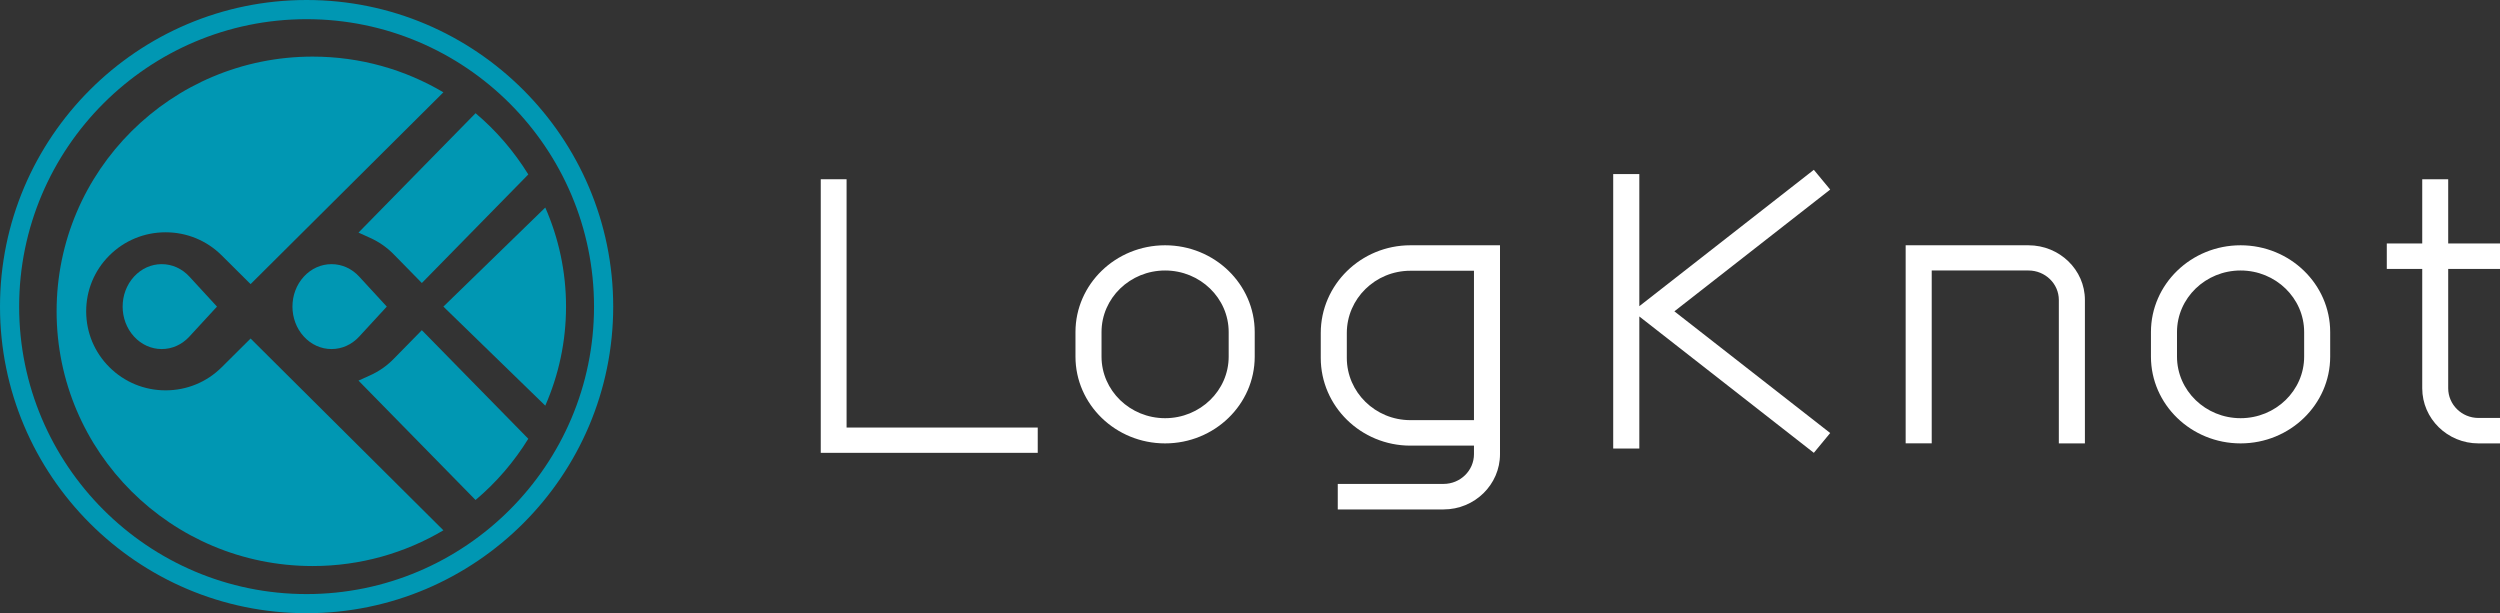 <svg width="265" height="65" viewBox="0 0 265 65" fill="none" xmlns="http://www.w3.org/2000/svg">
<rect x="0" y="0" width="265" height="65" fill="#333333" stroke="none"/>
<path fill-rule="evenodd" clip-rule="evenodd" d="M192.266 18L173.768 32.455V18.45H171V47.547H173.768V33.545L192.266 48L194 45.9L177.484 33.001L194 20.095L192.266 18Z" fill="white"/>
<path fill-rule="evenodd" clip-rule="evenodd" d="M89.737 19H87V48H110V45.32H89.737V19Z" fill="white"/>
<path fill-rule="evenodd" clip-rule="evenodd" d="M130.24 37.803C130.24 41.4 127.218 44.328 123.5 44.328C119.787 44.328 116.762 41.4 116.762 37.803V35.199C116.762 31.6 119.787 28.672 123.5 28.672C127.218 28.672 130.24 31.6 130.24 35.199V37.803ZM123.5 26C118.261 26 114 30.125 114 35.199V37.803C114 42.874 118.261 47 123.5 47C128.741 47 133 42.874 133 37.803V35.199C133 30.125 128.741 26 123.5 26V26Z" fill="white"/>
<path fill-rule="evenodd" clip-rule="evenodd" d="M244.24 37.803C244.24 41.4 241.218 44.328 237.503 44.328C233.787 44.328 230.762 41.4 230.762 37.803V35.199C230.762 31.6 233.787 28.672 237.503 28.672C241.218 28.672 244.24 31.6 244.24 35.199V37.803ZM237.503 26C232.261 26 228 30.125 228 35.199V37.803C228 42.874 232.261 47 237.503 47C242.741 47 247 42.874 247 37.803V35.199C247 30.125 242.741 26 237.503 26V26Z" fill="white"/>
<path fill-rule="evenodd" clip-rule="evenodd" d="M156.241 44.535H149.501C145.783 44.535 142.762 41.574 142.762 37.935V35.302C142.762 31.661 145.783 28.7 149.501 28.7H156.241V44.535ZM140 35.302V37.935C140 43.065 144.264 47.237 149.501 47.237H156.241V48.141C156.241 49.881 154.794 51.295 153.019 51.295H141.803V54H153.019C156.316 54 159 51.374 159 48.141V26H149.501C144.264 26 140 30.173 140 35.302V35.302Z" fill="white"/>
<path fill-rule="evenodd" clip-rule="evenodd" d="M215.014 26H202V46.995H204.762V28.672H215.014C216.791 28.672 218.236 30.073 218.236 31.793V47H221V31.793C221 28.599 218.314 26 215.014 26" fill="white"/>
<path fill-rule="evenodd" clip-rule="evenodd" d="M265 28.504V25.808H259.509V19H256.757V25.808H253V28.504H256.757V41.155C256.757 44.38 259.434 47 262.717 47H265V44.303H262.717C260.948 44.303 259.509 42.892 259.509 41.155V28.504H265Z" fill="white"/>
<path fill-rule="evenodd" clip-rule="evenodd" d="M23.506 38.922C21.916 40.506 19.803 41.377 17.553 41.377C15.303 41.377 13.188 40.506 11.598 38.922C10.01 37.342 9.135 35.24 9.135 32.998C9.135 30.759 10.01 28.655 11.598 27.076C13.188 25.494 15.303 24.623 17.553 24.623C19.8 24.623 21.916 25.494 23.506 27.078L26.562 30.116L47 9.785C42.944 7.383 38.204 6 33.139 6C18.149 6 6 18.088 6 33C6 47.909 18.149 60 33.139 60C38.204 60 42.944 58.615 47 56.213L26.562 35.884L23.506 38.922Z" fill="#0097B3"/>
<path fill-rule="evenodd" clip-rule="evenodd" d="M41.726 38.046C41.009 38.78 40.171 39.365 39.233 39.787L38 40.344L50.408 53C52.596 51.158 54.484 48.964 56 46.51L44.715 35L41.726 38.046Z" fill="#0097B3"/>
<path fill-rule="evenodd" clip-rule="evenodd" d="M57.8 43C59.214 39.775 60 36.226 60 32.5C60 28.774 59.214 25.223 57.8 22L47 32.5L57.8 43Z" fill="#0097B3"/>
<path fill-rule="evenodd" clip-rule="evenodd" d="M39.231 25.213C40.168 25.636 41.01 26.22 41.727 26.951L44.716 30L56 18.492C54.484 16.038 52.596 13.842 50.41 12L38 24.657L39.231 25.213Z" fill="#0097B3"/>
<path fill-rule="evenodd" clip-rule="evenodd" d="M35.142 28C34.036 28 32.995 28.467 32.21 29.318C30.595 31.074 30.598 33.926 32.212 35.68C32.995 36.53 34.033 37 35.142 37C36.249 37 37.289 36.53 38.07 35.682L41 32.5L38.072 29.318C37.289 28.467 36.249 28 35.142 28" fill="#0097B3"/>
<path fill-rule="evenodd" clip-rule="evenodd" d="M17.143 28C16.034 28 14.996 28.467 14.21 29.318C12.596 31.074 12.596 33.926 14.213 35.68C14.996 36.53 16.034 37 17.143 37C18.249 37 19.287 36.53 20.07 35.682L23 32.5L20.073 29.318C19.29 28.467 18.249 28 17.143 28" fill="#0097B3"/>
<path fill-rule="evenodd" clip-rule="evenodd" d="M32.499 2.033C15.699 2.033 2.03 15.699 2.03 32.502C2.03 49.303 15.699 62.972 32.499 62.972C49.299 62.972 62.967 49.303 62.967 32.502C62.967 15.699 49.299 2.033 32.499 2.033M32.499 65C14.577 65 0 50.423 0 32.502C0 14.582 14.577 0 32.499 0C50.418 0 65 14.582 65 32.502C65 50.423 50.418 65 32.499 65" fill="#0097B3"/>
</svg>
